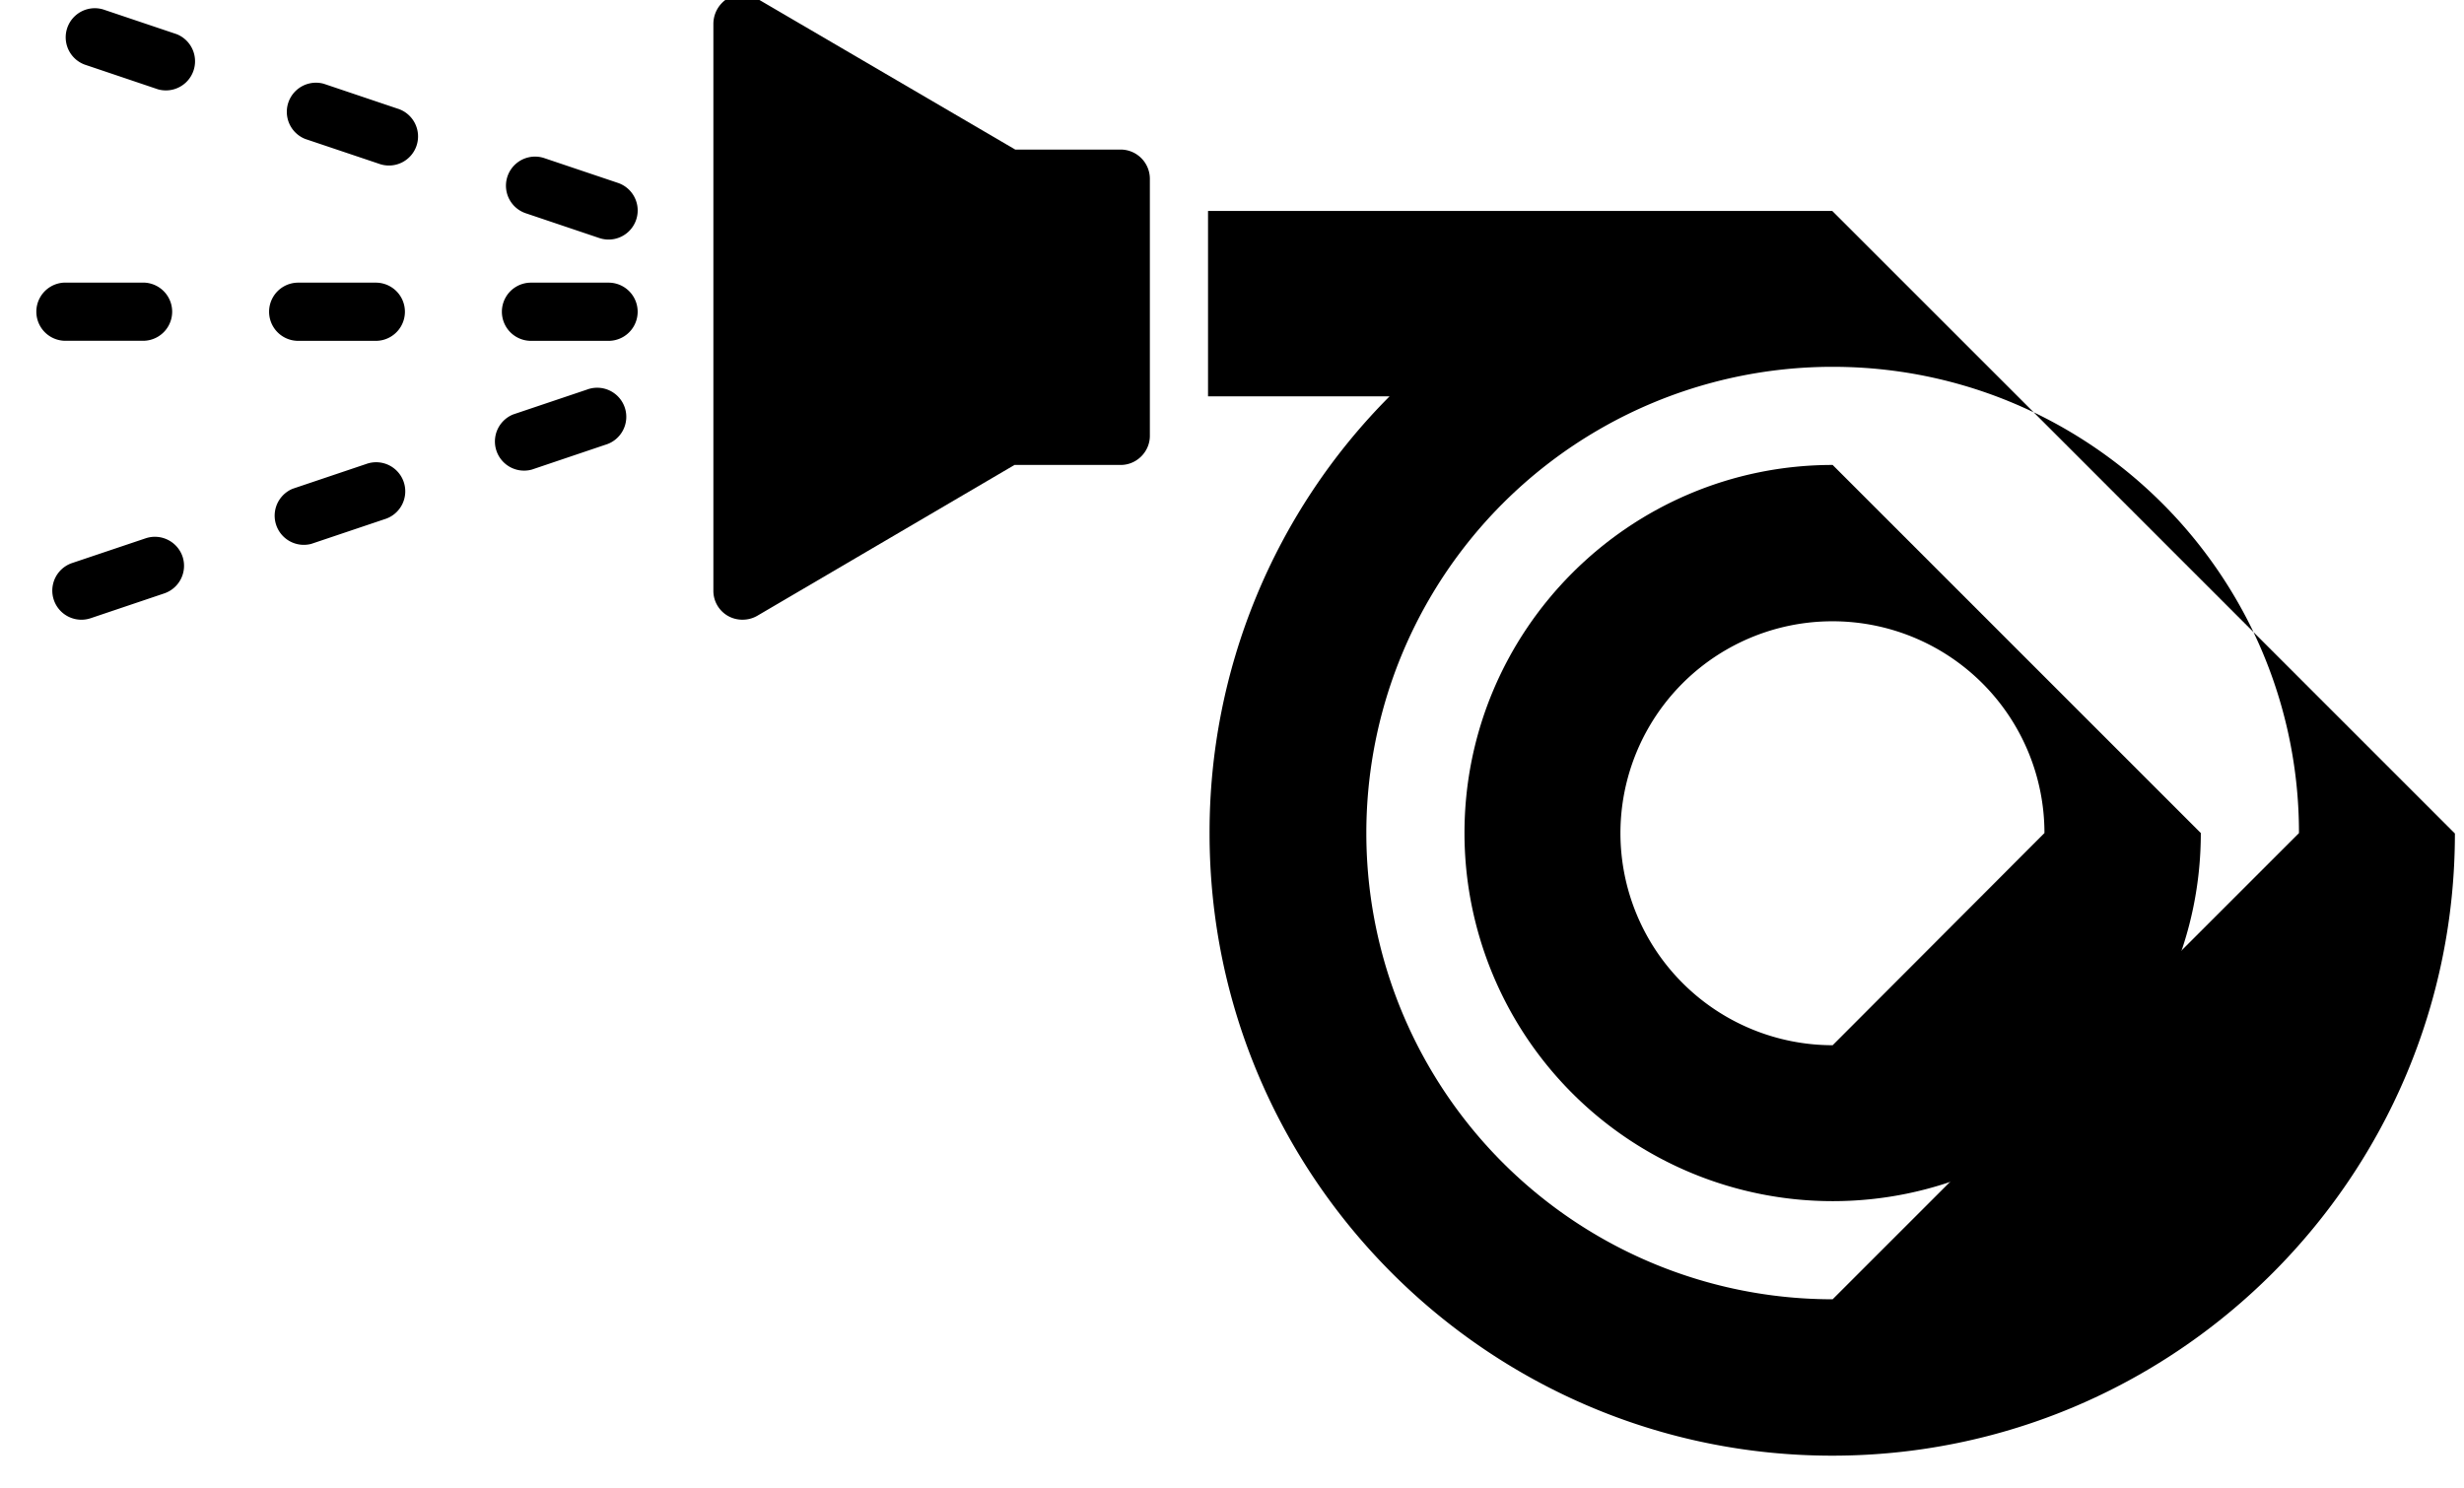 <svg xmlns="http://www.w3.org/2000/svg" width="48" height="29" viewBox="0 0 48 29"><g><g clip-path="url(#clip-d9c4b7cc-e949-4ff7-b54e-c67fe219aaec)"><path d="M35.701 20.365a4.135 4.135 0 0 1-4.134-4.134 4.129 4.129 0 0 1 4.134-4.126 4.127 4.127 0 0 1 4.126 4.126zm0-11.306c-3.96 0-7.172 3.22-7.172 7.172a7.173 7.173 0 0 0 7.172 7.172c3.952 0 7.172-3.212 7.172-7.172z"/></g><g clip-path="url(#clip-d9c4b7cc-e949-4ff7-b54e-c67fe219aaec)"><path d="M35.701 25.315a9.081 9.081 0 0 1-9.084-9.084 9.082 9.082 0 0 1 9.084-9.084c1.402 0 2.73.318 3.916.886L35.693 4.11h-12.16v3.612h3.537a12.03 12.03 0 0 0-3.507 8.518c0 6.688 5.442 12.122 12.13 12.122 6.689 0 12.13-5.434 12.13-12.122l-3.924-3.924a9.042 9.042 0 0 1 .886 3.916zm3.916-17.282a9.128 9.128 0 0 1 4.282 4.282z"/></g><g clip-path="url(#clip-d9c4b7cc-e949-4ff7-b54e-c67fe219aaec)"><path d="M7.321 5.507H5.809a.567.567 0 0 0 0 1.134h1.512a.567.567 0 0 0 0-1.134"/></g><g clip-path="url(#clip-d9c4b7cc-e949-4ff7-b54e-c67fe219aaec)"><path d="M2.787 6.64a.567.567 0 0 0 0-1.134H1.275a.566.566 0 0 0 0 1.134z"/></g><g clip-path="url(#clip-d9c4b7cc-e949-4ff7-b54e-c67fe219aaec)"><path d="M11.855 5.507h-1.511a.567.567 0 0 0 0 1.134h1.511a.567.567 0 0 0 0-1.134"/></g><g clip-path="url(#clip-d9c4b7cc-e949-4ff7-b54e-c67fe219aaec)"><path d="M10.242 4.155l1.433.483a.566.566 0 1 0 .361-1.075l-1.432-.482a.566.566 0 1 0-.362 1.074"/></g><g clip-path="url(#clip-d9c4b7cc-e949-4ff7-b54e-c67fe219aaec)"><path d="M3.442.666L2.01.184a.567.567 0 0 0-.362 1.074l1.432.483A.568.568 0 0 0 3.442.666"/></g><g clip-path="url(#clip-d9c4b7cc-e949-4ff7-b54e-c67fe219aaec)"><path d="M7.74 2.115l-1.433-.483a.568.568 0 0 0-.362 1.075l1.433.482a.567.567 0 1 0 .362-1.074"/></g><g clip-path="url(#clip-d9c4b7cc-e949-4ff7-b54e-c67fe219aaec)"><path d="M2.838 10.488l-1.433.482a.567.567 0 1 0 .362 1.075l1.432-.483a.568.568 0 0 0 .357-.718.569.569 0 0 0-.718-.356"/></g><g clip-path="url(#clip-d9c4b7cc-e949-4ff7-b54e-c67fe219aaec)"><path d="M11.431 7.592l-1.432.482a.568.568 0 0 0 .362 1.075l1.431-.483a.567.567 0 1 0-.361-1.074"/></g><g clip-path="url(#clip-d9c4b7cc-e949-4ff7-b54e-c67fe219aaec)"><path d="M7.135 9.04l-1.434.483a.568.568 0 0 0 .362 1.074l1.432-.482a.567.567 0 1 0-.36-1.075"/></g><g clip-path="url(#clip-d9c4b7cc-e949-4ff7-b54e-c67fe219aaec)"><path d="M21.833 2.914h-2.056L14.752-.025a.577.577 0 0 0-.574-.008.585.585 0 0 0-.281.499v11.041a.562.562 0 0 0 .568.567.566.566 0 0 0 .287-.076l5.011-2.939h2.07c.31 0 .567-.257.567-.567V3.481a.571.571 0 0 0-.567-.567"/></g></g></svg>